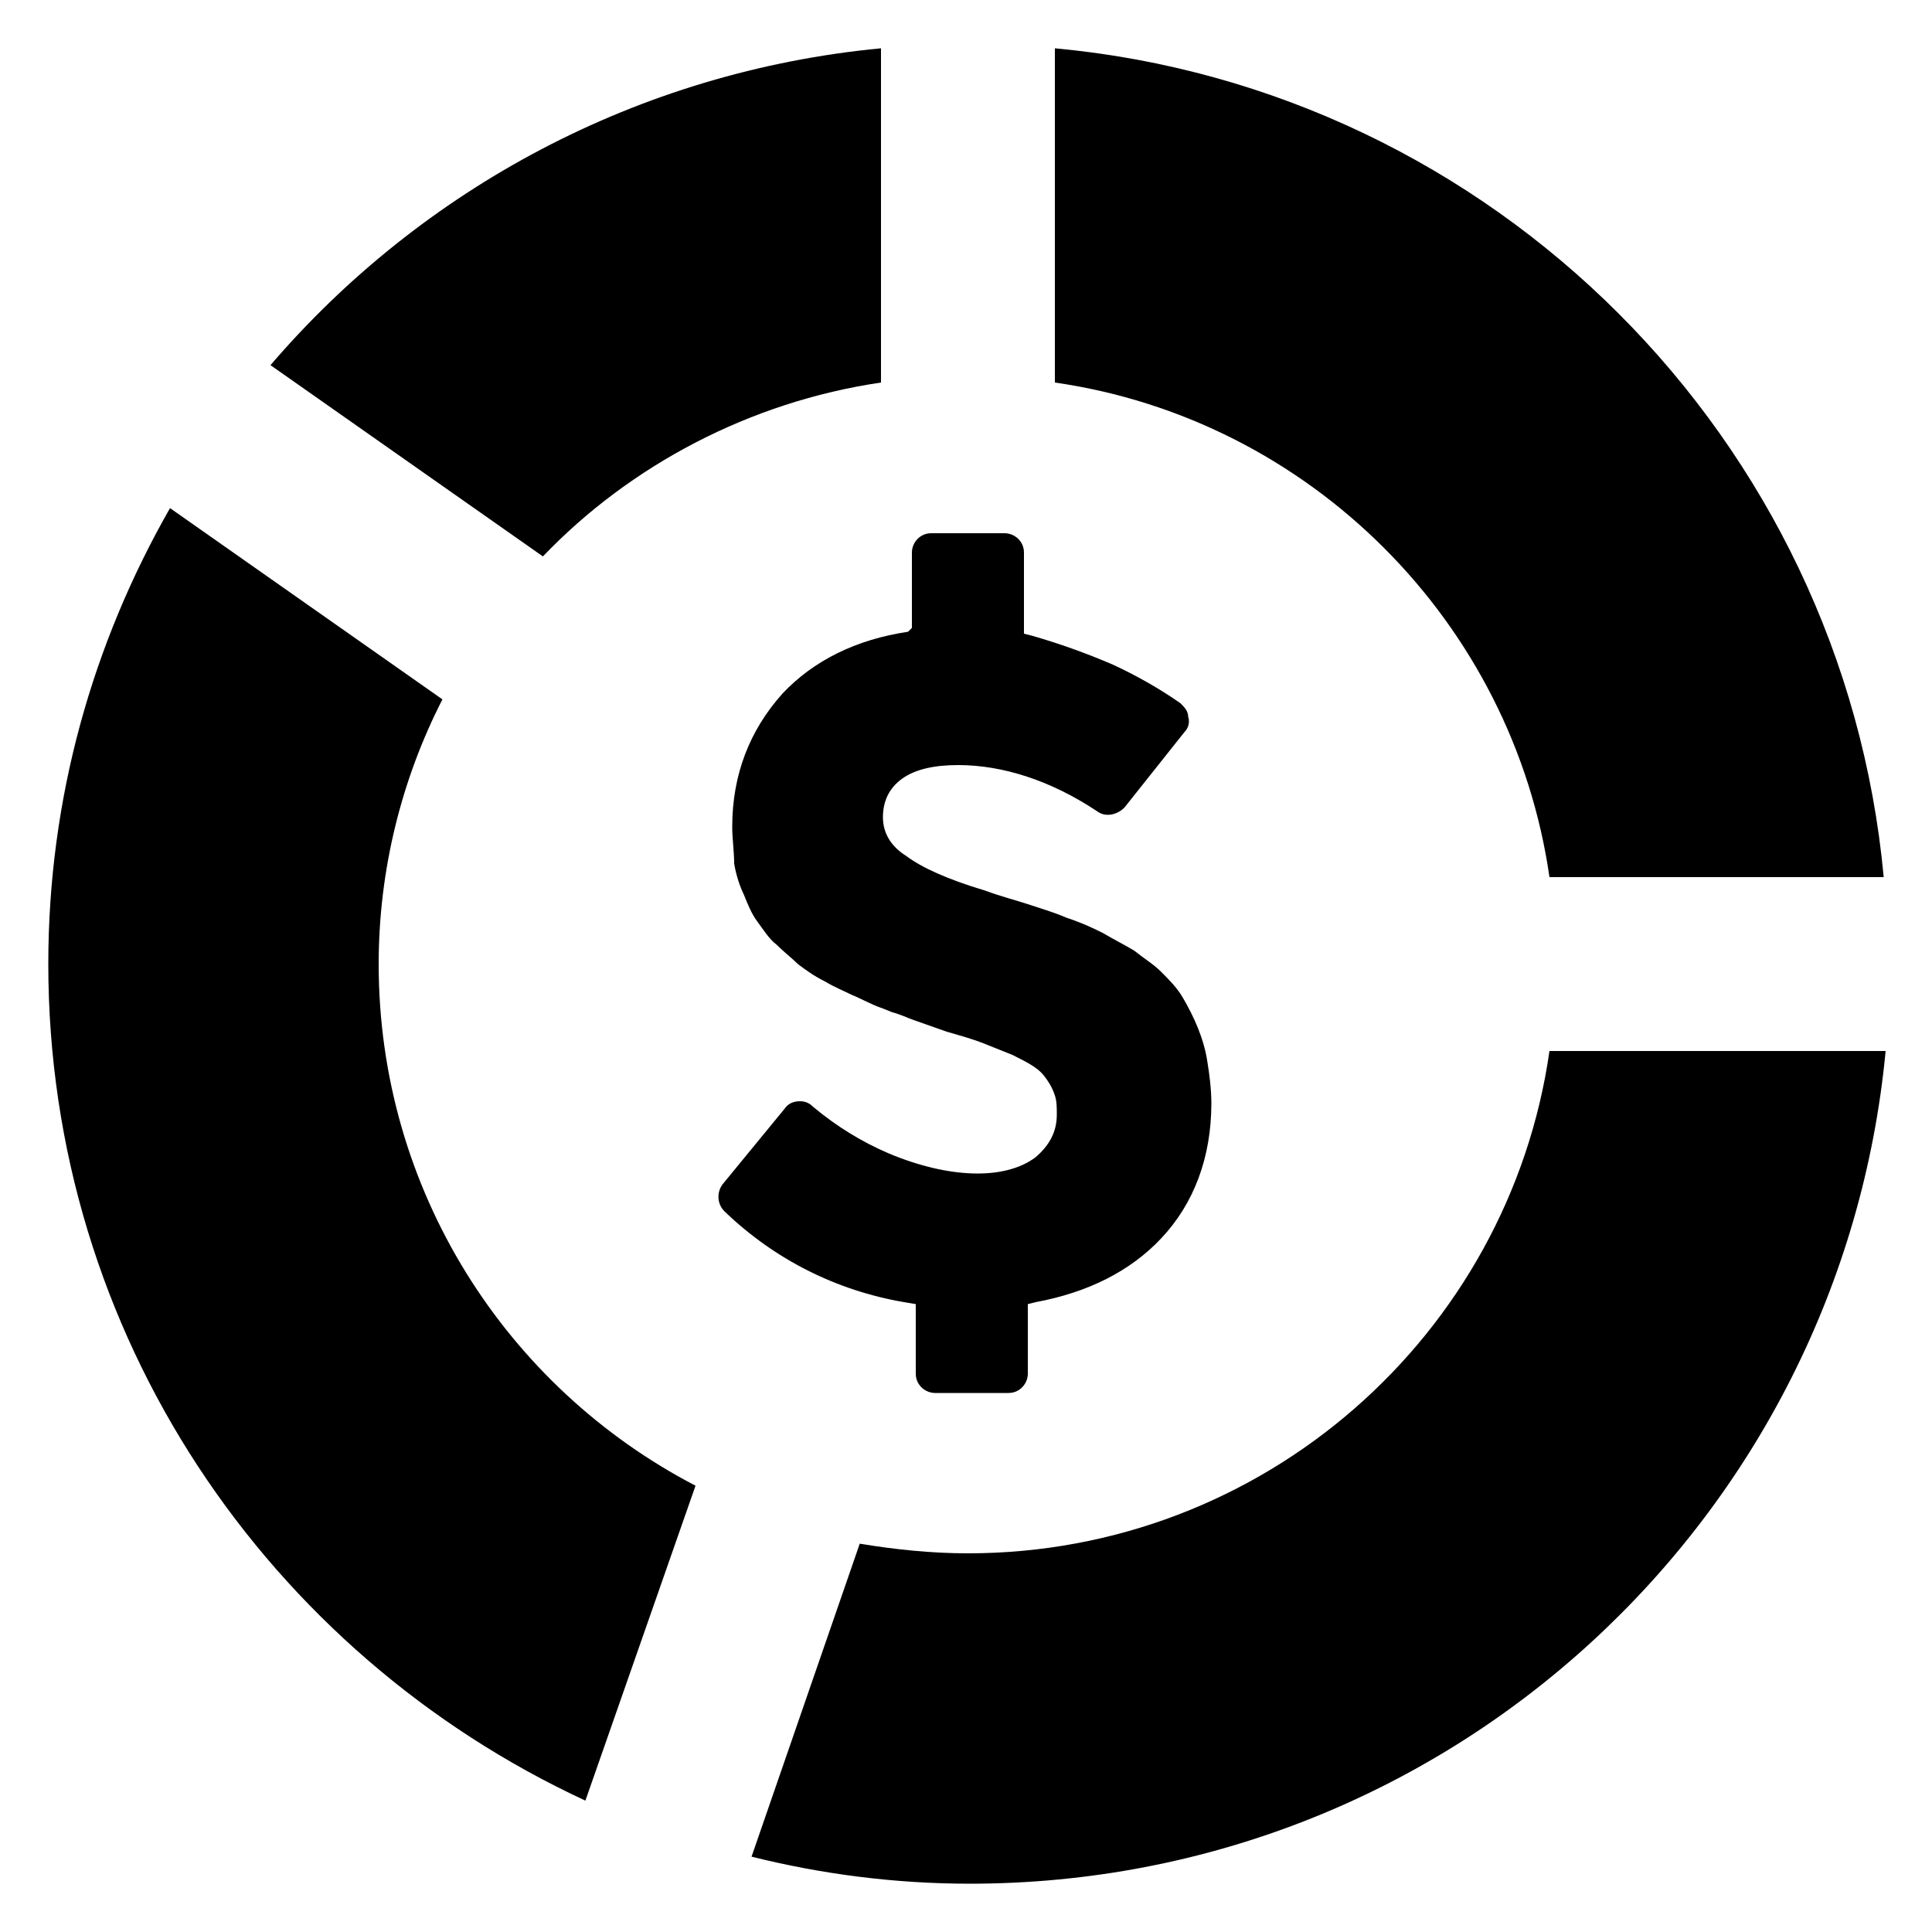 <svg height='100px' width='100px'  fill="#000000" xmlns:x="http://ns.adobe.com/Extensibility/1.0/" xmlns:i="http://ns.adobe.com/AdobeIllustrator/10.0/" xmlns:graph="http://ns.adobe.com/Graphs/1.0/" xmlns="http://www.w3.org/2000/svg" xmlns:xlink="http://www.w3.org/1999/xlink" version="1.1" x="0px" y="0px" viewBox="0 0 100 100" style="enable-background:new 0 0 100 100;" xml:space="preserve"><g><g i:extraneous="self"><g><path d="M80.2,45.4h17.3C95.4,22.7,77.3,4.6,54.6,2.5v17.3C67.8,21.7,78.3,32.2,80.2,45.4z"></path><path d="M45.6,19.8V2.5C33,3.7,21.8,9.8,14,18.9l14.1,9.9C32.6,24.1,38.8,20.8,45.6,19.8z"></path><path d="M50.1,80.4c-1.9,0-3.8-0.2-5.6-0.5l-5.6,16.2c3.6,0.9,7.4,1.4,11.3,1.4c24.8,0,45.1-18.9,47.4-43.1H80.2     C78.1,69.1,65.4,80.4,50.1,80.4z"></path><path d="M19.6,49.9c0-4.9,1.2-9.6,3.3-13.7L8.8,26.3c-4,7-6.3,15-6.3,23.6c0,19.2,11.4,35.7,27.8,43.3L36,76.9     C26.2,71.8,19.6,61.6,19.6,49.9z"></path><path d="M47.4,67.5v3.6c0,0.6,0.5,1,1,1h3.8c0.6,0,1-0.5,1-1v-3.6l0.4-0.1c2.7-0.5,4.9-1.6,6.5-3.3c1.7-1.8,2.6-4.2,2.6-7     c0-0.7-0.1-1.5-0.2-2.1c-0.1-0.7-0.3-1.3-0.5-1.8c-0.2-0.5-0.5-1.1-0.8-1.6c-0.3-0.5-0.7-0.9-1.1-1.3c-0.4-0.4-0.9-0.7-1.4-1.1     c-0.5-0.3-1.1-0.6-1.6-0.9c-0.4-0.2-1-0.5-1.9-0.8c-0.7-0.3-1.4-0.5-2-0.7c-0.6-0.2-1.4-0.4-2.2-0.7c-2-0.6-3.3-1.2-4.1-1.8     c-0.8-0.5-1.2-1.2-1.2-2c0-0.8,0.3-1.5,1-2c0.7-0.5,1.7-0.7,2.9-0.7c2.3,0,4.8,0.8,7.2,2.4c0.4,0.3,1,0.2,1.4-0.2l3.1-3.9     c0.2-0.2,0.3-0.5,0.2-0.8c0-0.3-0.2-0.5-0.4-0.7c-1-0.7-2.2-1.4-3.5-2c-1.4-0.6-2.8-1.1-4.2-1.5l-0.4-0.1v-4.2c0-0.6-0.5-1-1-1     h-3.8c-0.6,0-1,0.5-1,1v3.9L47,32.7c-2.7,0.4-4.9,1.5-6.5,3.2c-1.7,1.9-2.6,4.2-2.6,6.9c0,0.6,0.1,1.3,0.1,1.9     c0.1,0.6,0.3,1.2,0.5,1.6c0.2,0.5,0.4,1,0.7,1.4c0.3,0.4,0.6,0.9,1,1.2c0.4,0.4,0.8,0.7,1.1,1c0.4,0.3,0.8,0.6,1.4,0.9     c0.5,0.3,1,0.5,1.4,0.7c0.5,0.2,1,0.5,1.6,0.7l0.5,0.2c0.4,0.1,0.8,0.3,1.1,0.4l1.7,0.6c0.7,0.2,1.4,0.4,1.9,0.6     c0.5,0.2,1,0.4,1.5,0.6c0.4,0.2,0.8,0.4,1.1,0.6c0.3,0.2,0.5,0.4,0.7,0.7c0.2,0.3,0.3,0.5,0.4,0.8c0.1,0.3,0.1,0.6,0.1,1     c0,0.9-0.4,1.6-1.1,2.2c-1.6,1.2-4.5,1.1-7.6-0.2c-1.4-0.6-2.7-1.4-3.9-2.4c-0.2-0.2-0.4-0.3-0.7-0.3h0c-0.3,0-0.6,0.1-0.8,0.4     l-3.2,3.9c-0.3,0.4-0.3,1,0.1,1.4c2.6,2.5,5.8,4.1,9.3,4.7L47.4,67.5z"></path></g></g></g></svg>